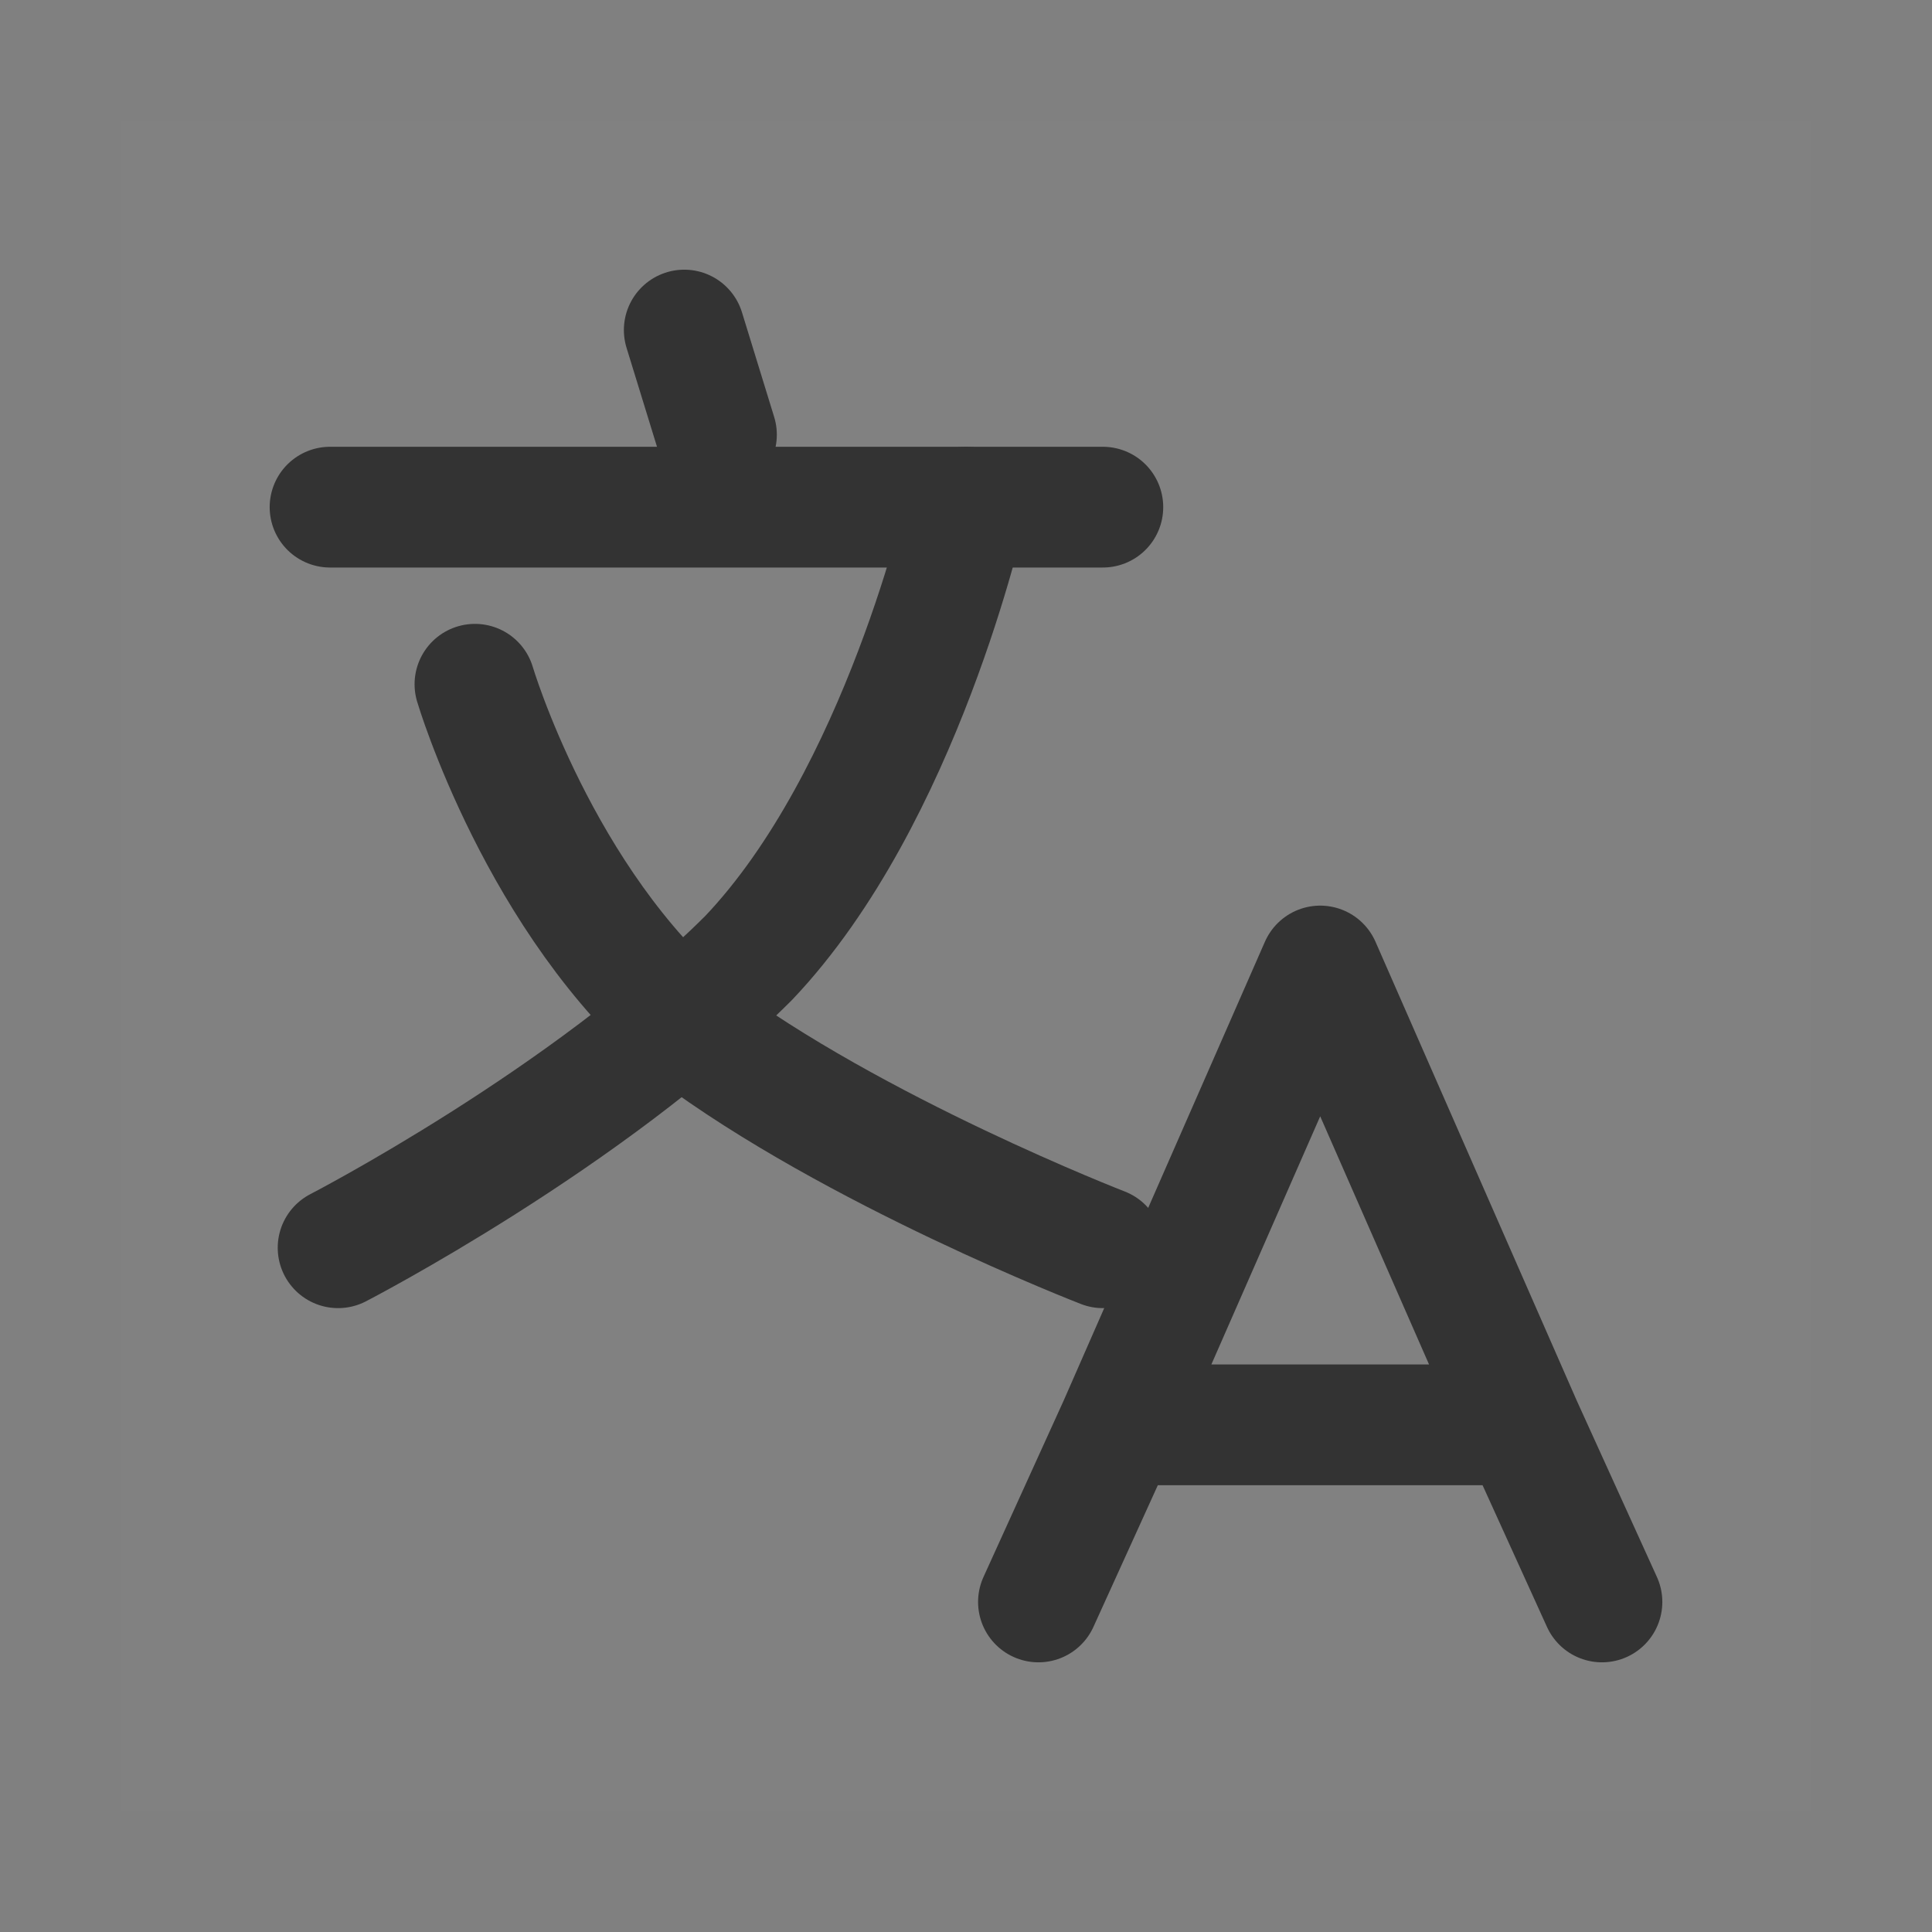 <?xml version="1.0" encoding="utf-8"?>
<!-- Generator: Adobe Illustrator 23.0.0, SVG Export Plug-In . SVG Version: 6.00 Build 0)  -->
<svg version="1.1" id="图层_1" xmlns="http://www.w3.org/2000/svg" xmlns:xlink="http://www.w3.org/1999/xlink" x="0px" y="0px"
	 viewBox="0 0 24 24" style="enable-background:new 0 0 24 24;" xml:space="preserve">
<rect x="0" y="0" width="24" height="24" fill="#808080" stroke="none"/>
<style type="text/css">
	.st0{fill:#FFFFFF;fill-opacity:1.000000e-02;}
	.st1{fill:none;stroke:#333333;stroke-width:1.5;stroke-linecap:round;stroke-linejoin:round;}
</style>
<rect x="1.5" y="1.5" class="st0" width="21" height="21"/>
<path class="st1" d="M19.9,19.9l-1-2.2 M12.9,19.9l1-2.2 M13.9,17.7l2.5-5.7l2.5,5.7 M13.9,17.7h5"/>
<path class="st1" d="M8.5,4.1l0.4,1.3"/>
<path class="st1" d="M4.1,6.3h9.6"/>
<path class="st1" d="M5.9,8.5c0,0,0.8,2.7,2.7,4.3c2,1.5,5.1,2.7,5.1,2.7"/>
<path class="st1" d="M12,6.3c0,0-0.8,3.6-2.7,5.6c-2,2-5.1,3.6-5.1,3.6"/>
</svg>
